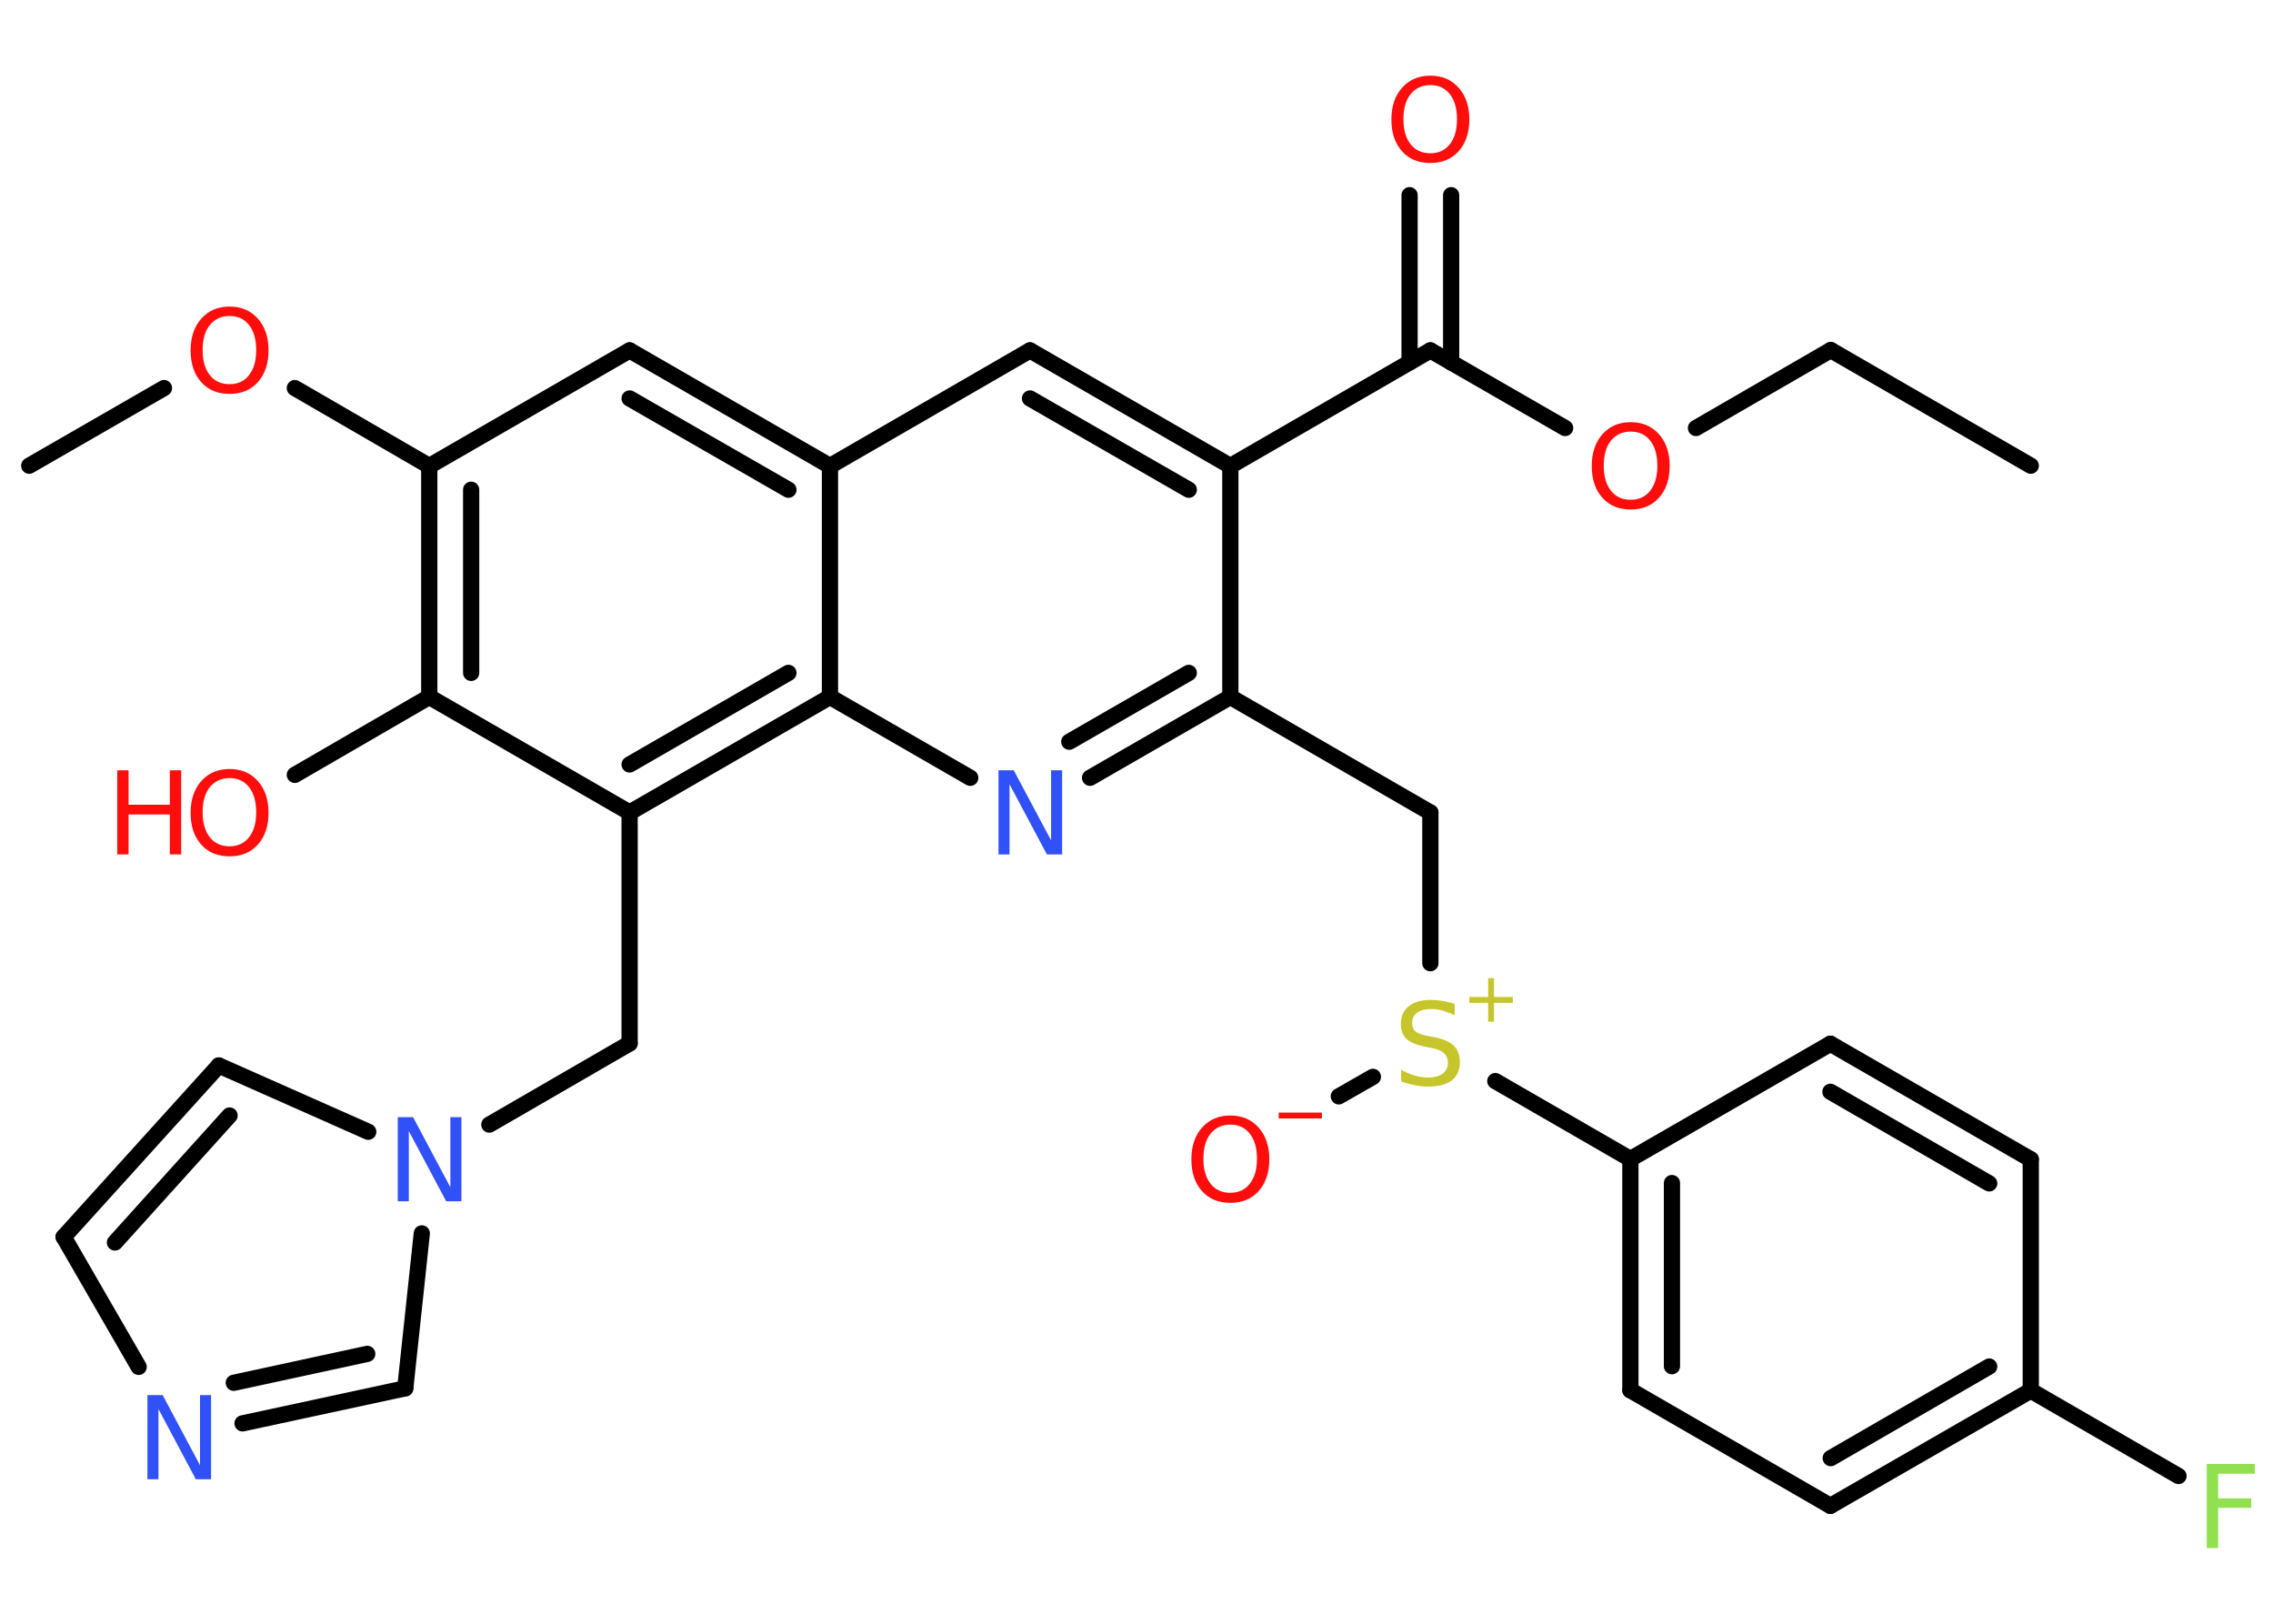 <?xml version='1.0' encoding='UTF-8'?>
<!DOCTYPE svg PUBLIC "-//W3C//DTD SVG 1.1//EN" "http://www.w3.org/Graphics/SVG/1.1/DTD/svg11.dtd">
<svg version='1.2' xmlns='http://www.w3.org/2000/svg' xmlns:xlink='http://www.w3.org/1999/xlink' width='70.0mm' height='50.0mm' viewBox='0 0 70.0 50.0'>
  <desc>Generated by the Chemistry Development Kit (http://github.com/cdk)</desc>
  <g stroke-linecap='round' stroke-linejoin='round' stroke='#000000' stroke-width='.5' fill='#FF0D0D'>
    <rect x='.0' y='.0' width='70.0' height='50.0' fill='#FFFFFF' stroke='none'/>
    <g id='mol1' class='mol'>
      <line id='mol1bnd1' class='bond' x1='62.54' y1='14.34' x2='56.38' y2='10.78'/>
      <line id='mol1bnd2' class='bond' x1='56.38' y1='10.78' x2='52.23' y2='13.18'/>
      <line id='mol1bnd3' class='bond' x1='48.2' y1='13.18' x2='44.05' y2='10.79'/>
      <g id='mol1bnd4' class='bond'>
        <line x1='43.41' y1='11.16' x2='43.41' y2='6.01'/>
        <line x1='44.69' y1='11.16' x2='44.69' y2='6.01'/>
      </g>
      <line id='mol1bnd5' class='bond' x1='44.05' y1='10.79' x2='37.89' y2='14.35'/>
      <g id='mol1bnd6' class='bond'>
        <line x1='37.89' y1='14.35' x2='31.72' y2='10.79'/>
        <line x1='36.61' y1='15.08' x2='31.72' y2='12.27'/>
      </g>
      <line id='mol1bnd7' class='bond' x1='31.72' y1='10.79' x2='25.56' y2='14.35'/>
      <g id='mol1bnd8' class='bond'>
        <line x1='25.56' y1='14.35' x2='19.39' y2='10.79'/>
        <line x1='24.28' y1='15.08' x2='19.39' y2='12.27'/>
      </g>
      <line id='mol1bnd9' class='bond' x1='19.39' y1='10.79' x2='13.22' y2='14.35'/>
      <line id='mol1bnd10' class='bond' x1='13.22' y1='14.35' x2='9.08' y2='11.95'/>
      <line id='mol1bnd11' class='bond' x1='5.05' y1='11.95' x2='.9' y2='14.34'/>
      <g id='mol1bnd12' class='bond'>
        <line x1='13.22' y1='14.35' x2='13.22' y2='21.46'/>
        <line x1='14.51' y1='15.08' x2='14.51' y2='20.72'/>
      </g>
      <line id='mol1bnd13' class='bond' x1='13.22' y1='21.46' x2='9.08' y2='23.86'/>
      <line id='mol1bnd14' class='bond' x1='13.22' y1='21.46' x2='19.39' y2='25.02'/>
      <line id='mol1bnd15' class='bond' x1='19.39' y1='25.02' x2='19.39' y2='32.13'/>
      <line id='mol1bnd16' class='bond' x1='19.39' y1='32.13' x2='15.07' y2='34.63'/>
      <line id='mol1bnd17' class='bond' x1='11.34' y1='34.85' x2='6.74' y2='32.81'/>
      <g id='mol1bnd18' class='bond'>
        <line x1='6.74' y1='32.81' x2='1.96' y2='38.09'/>
        <line x1='7.07' y1='34.35' x2='3.54' y2='38.26'/>
      </g>
      <line id='mol1bnd19' class='bond' x1='1.96' y1='38.09' x2='4.27' y2='42.09'/>
      <g id='mol1bnd20' class='bond'>
        <line x1='7.47' y1='43.83' x2='12.48' y2='42.75'/>
        <line x1='7.2' y1='42.58' x2='11.31' y2='41.69'/>
      </g>
      <line id='mol1bnd21' class='bond' x1='12.99' y1='37.98' x2='12.48' y2='42.75'/>
      <g id='mol1bnd22' class='bond'>
        <line x1='19.39' y1='25.02' x2='25.56' y2='21.46'/>
        <line x1='19.39' y1='23.54' x2='24.28' y2='20.72'/>
      </g>
      <line id='mol1bnd23' class='bond' x1='25.56' y1='14.35' x2='25.56' y2='21.46'/>
      <line id='mol1bnd24' class='bond' x1='25.56' y1='21.46' x2='29.88' y2='23.95'/>
      <g id='mol1bnd25' class='bond'>
        <line x1='33.57' y1='23.95' x2='37.89' y2='21.46'/>
        <line x1='32.93' y1='22.84' x2='36.61' y2='20.72'/>
      </g>
      <line id='mol1bnd26' class='bond' x1='37.89' y1='14.35' x2='37.89' y2='21.46'/>
      <line id='mol1bnd27' class='bond' x1='37.89' y1='21.46' x2='44.05' y2='25.02'/>
      <line id='mol1bnd28' class='bond' x1='44.05' y1='25.02' x2='44.05' y2='29.66'/>
      <line id='mol1bnd29' class='bond' x1='42.28' y1='33.16' x2='41.23' y2='33.76'/>
      <line id='mol1bnd30' class='bond' x1='46.05' y1='33.29' x2='50.21' y2='35.69'/>
      <g id='mol1bnd31' class='bond'>
        <line x1='50.21' y1='35.69' x2='50.21' y2='42.81'/>
        <line x1='51.49' y1='36.43' x2='51.49' y2='42.07'/>
      </g>
      <line id='mol1bnd32' class='bond' x1='50.21' y1='42.81' x2='56.37' y2='46.37'/>
      <g id='mol1bnd33' class='bond'>
        <line x1='56.37' y1='46.37' x2='62.54' y2='42.82'/>
        <line x1='56.38' y1='44.9' x2='61.26' y2='42.08'/>
      </g>
      <line id='mol1bnd34' class='bond' x1='62.54' y1='42.82' x2='67.09' y2='45.45'/>
      <line id='mol1bnd35' class='bond' x1='62.54' y1='42.82' x2='62.54' y2='35.7'/>
      <g id='mol1bnd36' class='bond'>
        <line x1='62.54' y1='35.7' x2='56.37' y2='32.14'/>
        <line x1='61.26' y1='36.44' x2='56.37' y2='33.62'/>
      </g>
      <line id='mol1bnd37' class='bond' x1='50.21' y1='35.69' x2='56.37' y2='32.14'/>
      <path id='mol1atm3' class='atom' d='M50.22 13.29q-.38 .0 -.61 .28q-.22 .28 -.22 .77q.0 .49 .22 .77q.22 .28 .61 .28q.38 .0 .6 -.28q.22 -.28 .22 -.77q.0 -.49 -.22 -.77q-.22 -.28 -.6 -.28zM50.22 13.0q.54 .0 .87 .37q.33 .37 .33 .98q.0 .61 -.33 .98q-.33 .36 -.87 .36q-.55 .0 -.87 -.36q-.33 -.36 -.33 -.98q.0 -.61 .33 -.98q.33 -.37 .87 -.37z' stroke='none'/>
      <path id='mol1atm5' class='atom' d='M44.05 2.62q-.38 .0 -.61 .28q-.22 .28 -.22 .77q.0 .49 .22 .77q.22 .28 .61 .28q.38 .0 .6 -.28q.22 -.28 .22 -.77q.0 -.49 -.22 -.77q-.22 -.28 -.6 -.28zM44.05 2.33q.54 .0 .87 .37q.33 .37 .33 .98q.0 .61 -.33 .98q-.33 .36 -.87 .36q-.55 .0 -.87 -.36q-.33 -.36 -.33 -.98q.0 -.61 .33 -.98q.33 -.37 .87 -.37z' stroke='none'/>
      <path id='mol1atm11' class='atom' d='M7.07 9.73q-.38 .0 -.61 .28q-.22 .28 -.22 .77q.0 .49 .22 .77q.22 .28 .61 .28q.38 .0 .6 -.28q.22 -.28 .22 -.77q.0 -.49 -.22 -.77q-.22 -.28 -.6 -.28zM7.07 9.44q.54 .0 .87 .37q.33 .37 .33 .98q.0 .61 -.33 .98q-.33 .36 -.87 .36q-.55 .0 -.87 -.36q-.33 -.36 -.33 -.98q.0 -.61 .33 -.98q.33 -.37 .87 -.37z' stroke='none'/>
      <g id='mol1atm14' class='atom'>
        <path d='M7.07 23.96q-.38 .0 -.61 .28q-.22 .28 -.22 .77q.0 .49 .22 .77q.22 .28 .61 .28q.38 .0 .6 -.28q.22 -.28 .22 -.77q.0 -.49 -.22 -.77q-.22 -.28 -.6 -.28zM7.07 23.68q.54 .0 .87 .37q.33 .37 .33 .98q.0 .61 -.33 .98q-.33 .36 -.87 .36q-.55 .0 -.87 -.36q-.33 -.36 -.33 -.98q.0 -.61 .33 -.98q.33 -.37 .87 -.37z' stroke='none'/>
        <path d='M3.61 23.72h.35v1.06h1.27v-1.06h.35v2.59h-.35v-1.23h-1.27v1.23h-.35v-2.59z' stroke='none'/>
      </g>
      <path id='mol1atm17' class='atom' d='M12.25 34.4h.47l1.15 2.16v-2.16h.34v2.59h-.47l-1.15 -2.16v2.16h-.34v-2.59z' stroke='none' fill='#3050F8'/>
      <path id='mol1atm20' class='atom' d='M4.54 42.96h.47l1.15 2.16v-2.16h.34v2.59h-.47l-1.15 -2.16v2.16h-.34v-2.59z' stroke='none' fill='#3050F8'/>
      <path id='mol1atm23' class='atom' d='M30.75 23.72h.47l1.15 2.16v-2.16h.34v2.59h-.47l-1.15 -2.16v2.16h-.34v-2.59z' stroke='none' fill='#3050F8'/>
      <g id='mol1atm26' class='atom'>
        <path d='M44.8 30.92v.34q-.2 -.09 -.37 -.14q-.18 -.05 -.34 -.05q-.29 .0 -.44 .11q-.16 .11 -.16 .32q.0 .17 .1 .26q.1 .09 .39 .14l.21 .04q.39 .08 .58 .26q.19 .19 .19 .5q.0 .37 -.25 .57q-.25 .19 -.74 .19q-.18 .0 -.39 -.04q-.21 -.04 -.43 -.12v-.36q.21 .12 .42 .18q.2 .06 .4 .06q.3 .0 .46 -.12q.16 -.12 .16 -.33q.0 -.19 -.12 -.3q-.12 -.11 -.38 -.16l-.21 -.04q-.39 -.08 -.57 -.24q-.17 -.17 -.17 -.46q.0 -.35 .24 -.54q.24 -.2 .67 -.2q.18 .0 .37 .03q.19 .03 .39 .1z' stroke='none' fill='#C6C62C'/>
        <path d='M46.01 30.12v.58h.58v.18h-.58v.58h-.18v-.58h-.58v-.18h.58v-.58h.18z' stroke='none' fill='#C6C62C'/>
      </g>
      <g id='mol1atm27' class='atom'>
        <path d='M37.89 34.63q-.38 .0 -.61 .28q-.22 .28 -.22 .77q.0 .49 .22 .77q.22 .28 .61 .28q.38 .0 .6 -.28q.22 -.28 .22 -.77q.0 -.49 -.22 -.77q-.22 -.28 -.6 -.28zM37.89 34.35q.54 .0 .87 .37q.33 .37 .33 .98q.0 .61 -.33 .98q-.33 .36 -.87 .36q-.55 .0 -.87 -.36q-.33 -.36 -.33 -.98q.0 -.61 .33 -.98q.33 -.37 .87 -.37z' stroke='none'/>
        <path d='M39.38 34.26h1.33v.18h-1.33v-.18z' stroke='none'/>
      </g>
      <path id='mol1atm32' class='atom' d='M67.96 45.08h1.48v.3h-1.13v.76h1.02v.29h-1.02v1.24h-.35v-2.59z' stroke='none' fill='#90E050'/>
    </g>
  </g>
</svg>
